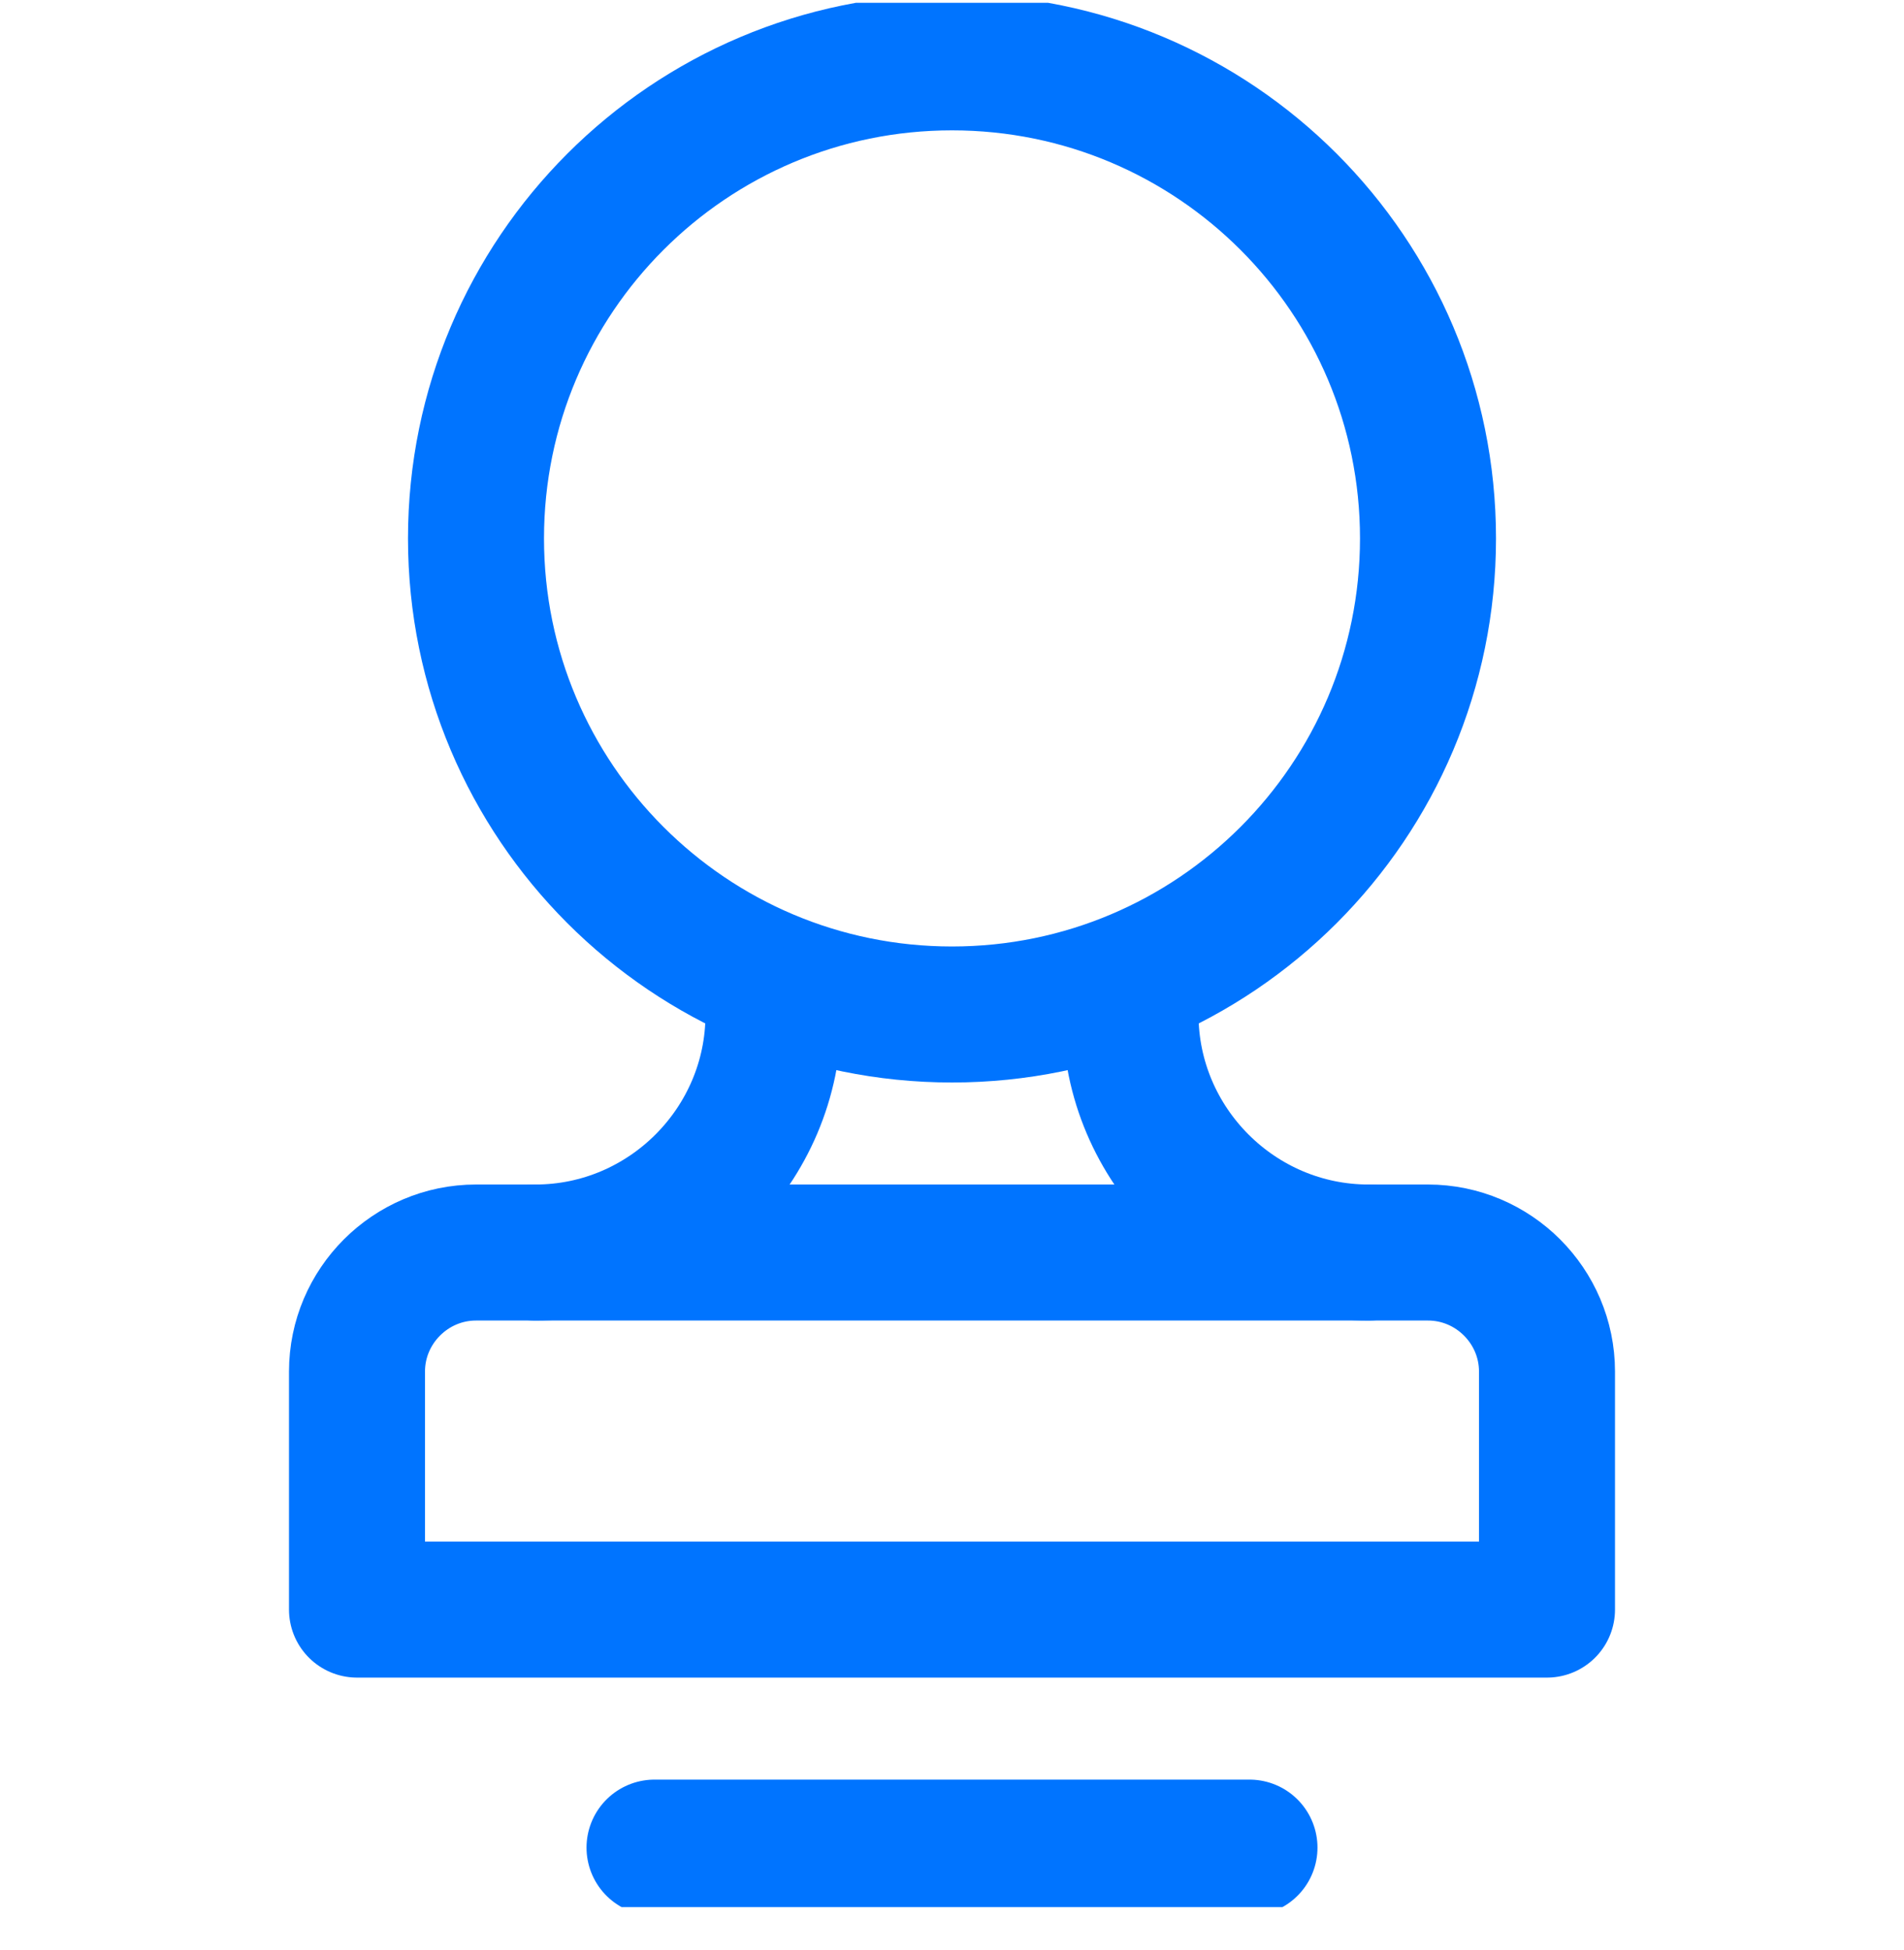 <svg width="42" height="43" viewBox="0 0 42 43" fill="none" xmlns="http://www.w3.org/2000/svg">
<g clip-path="url(#clip0_34_7085)">
<path d="M21 22.375C26.799 22.375 31.5 17.674 31.5 11.875C31.5 6.076 26.799 1.375 21 1.375C15.201 1.375 10.5 6.076 10.5 11.875C10.5 17.674 15.201 22.375 21 22.375Z" stroke="#0074FF" stroke-width="3" stroke-miterlimit="10" stroke-linecap="round" stroke-linejoin="round"/>
<path d="M17.062 22.375C17.062 25.262 14.7 27.625 11.812 27.625" stroke="#0074FF" stroke-width="3" stroke-miterlimit="10" stroke-linecap="round" stroke-linejoin="round"/>
<path d="M30.188 27.625C27.3 27.625 24.938 25.262 24.938 22.375" stroke="#0074FF" stroke-width="3" stroke-miterlimit="10" stroke-linecap="round" stroke-linejoin="round"/>
<path d="M14.438 40.75H27.562" stroke="#0074FF" stroke-width="3" stroke-miterlimit="10" stroke-linecap="round" stroke-linejoin="round"/>
<path d="M34.125 35.5H7.875V30.25C7.875 28.806 9.056 27.625 10.5 27.625H31.5C32.944 27.625 34.125 28.806 34.125 30.25V35.5Z" stroke="#0074FF" stroke-width="3" stroke-miterlimit="10" stroke-linecap="round" stroke-linejoin="round"/>
</g>
<defs>
<clipPath id="clip0_34_7085">
<rect width="42" height="42" fill="white" transform="translate(0 0.062)"/>
</clipPath>
</defs>
</svg>
